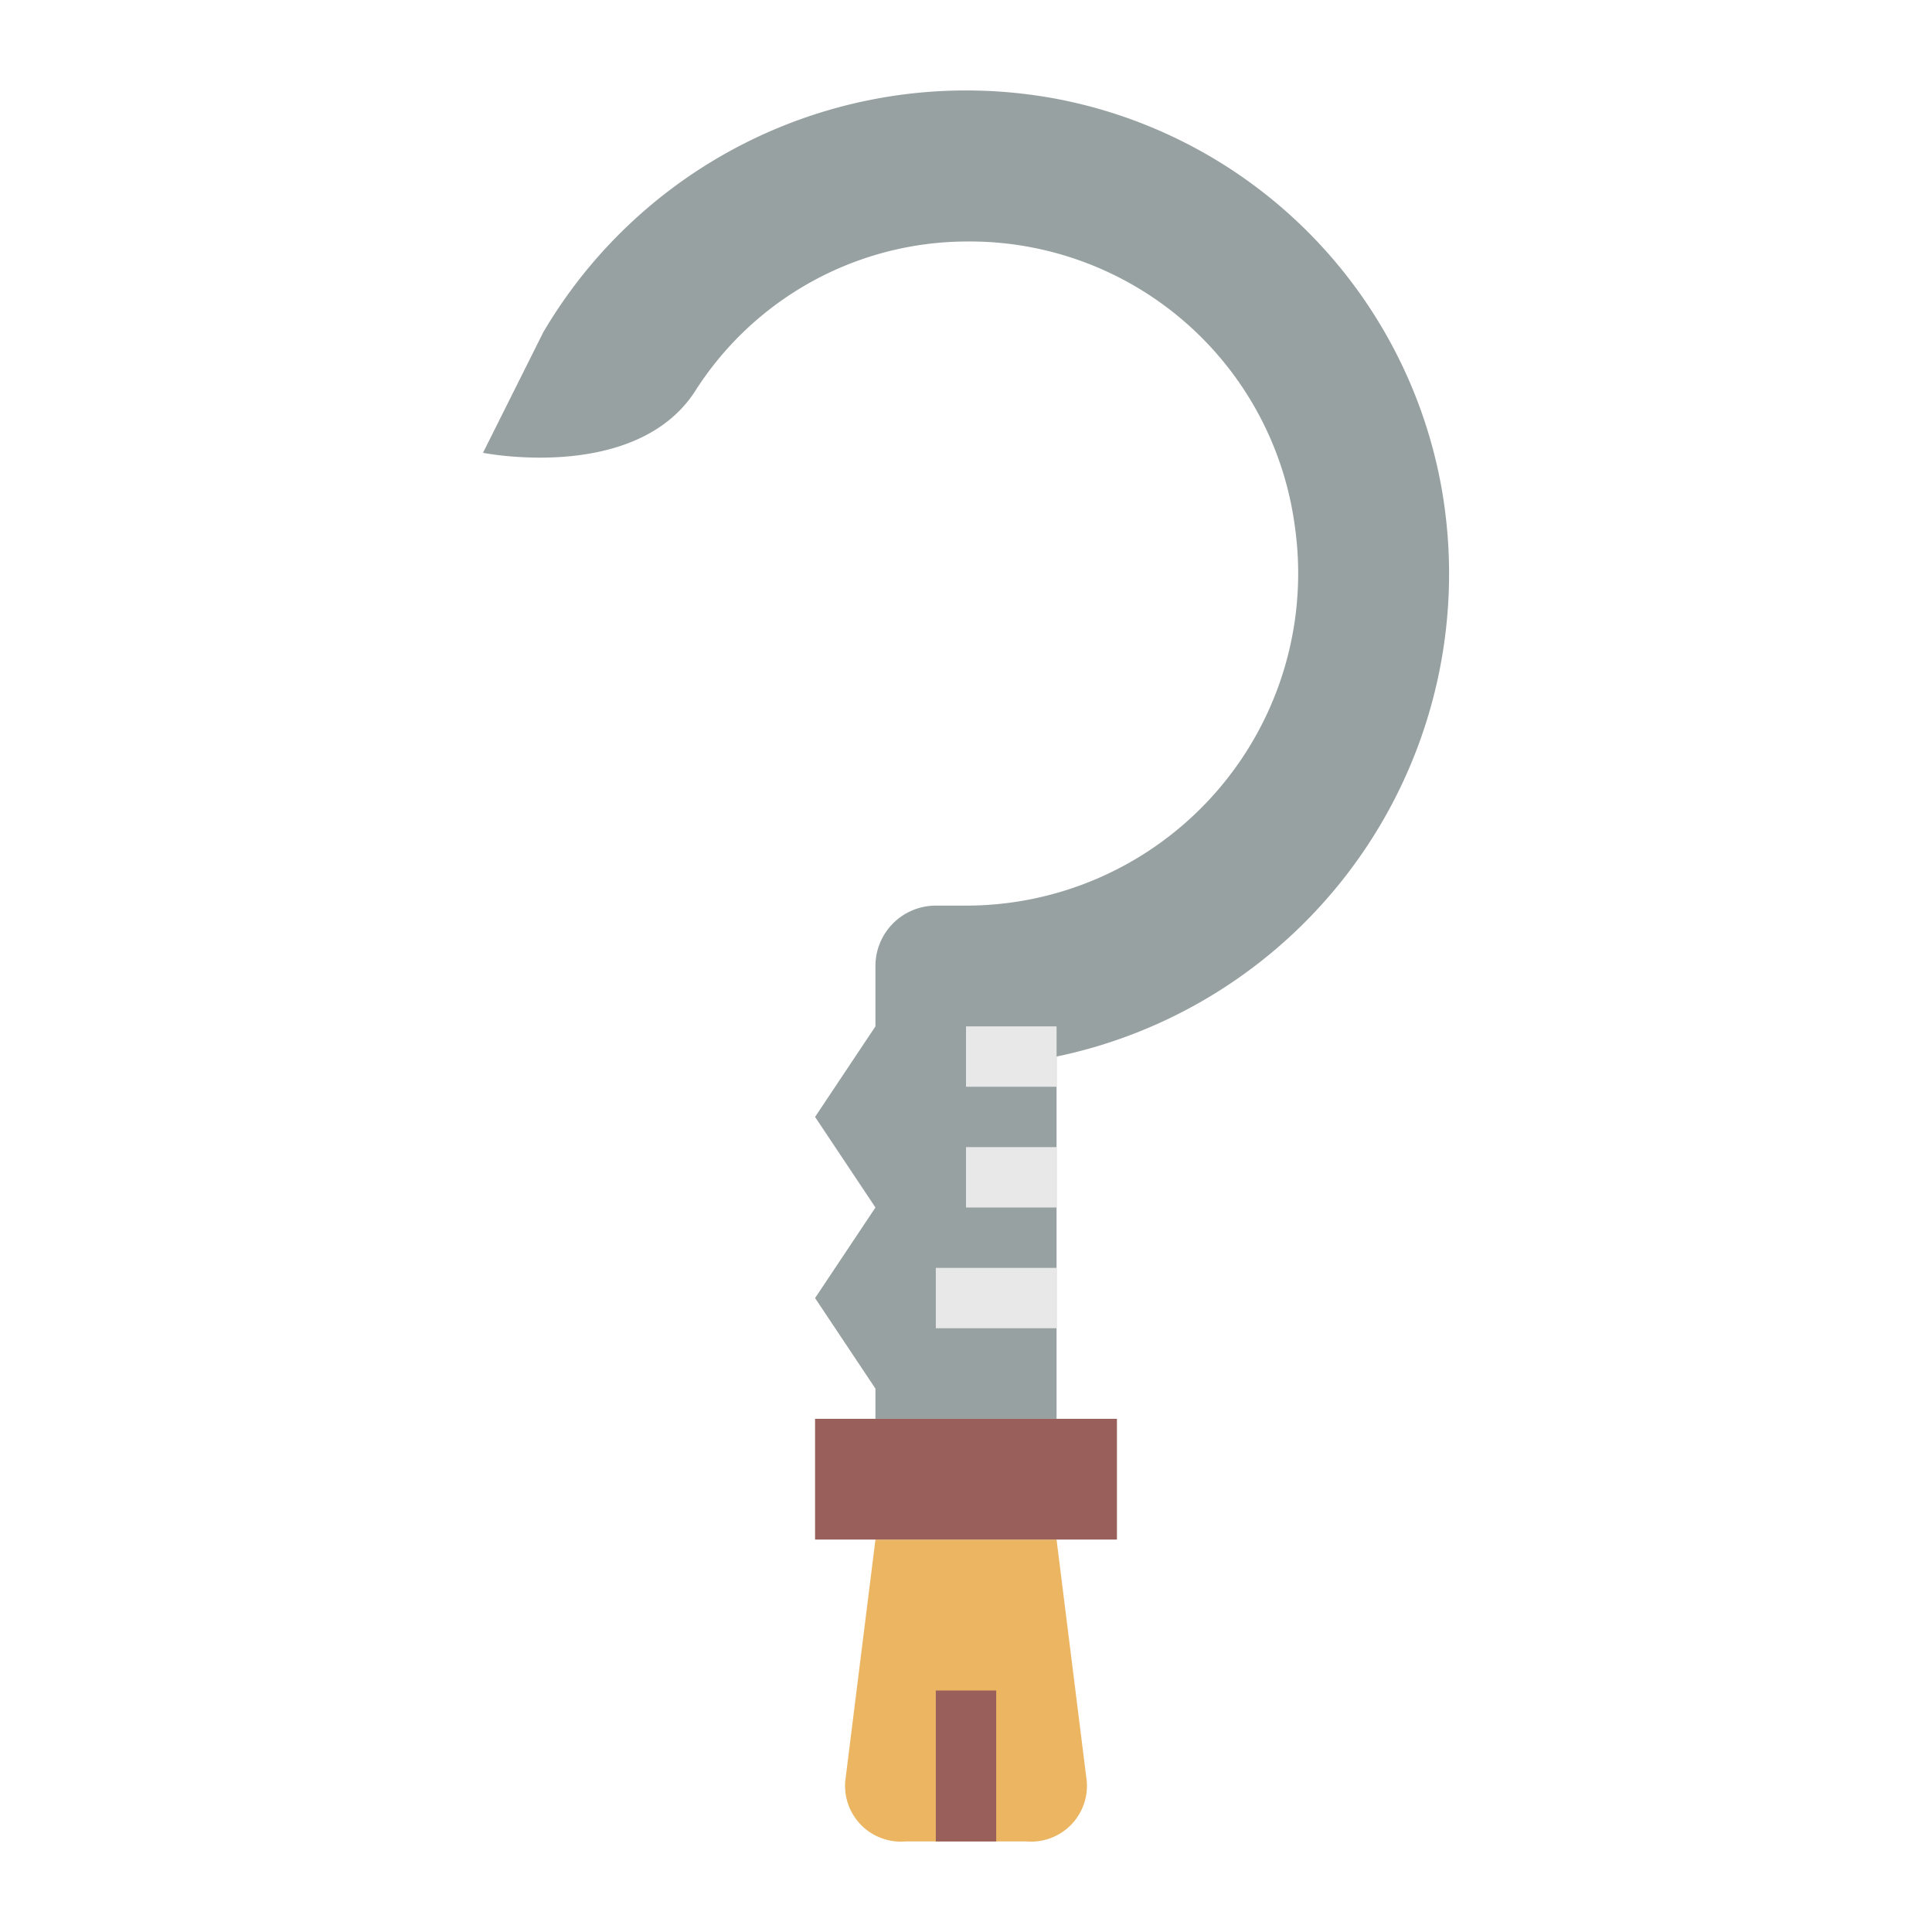 <?xml version="1.0"?>
<svg xmlns="http://www.w3.org/2000/svg" viewBox="0 0 64 64" width="512" height="512"><g id="flat"><path d="M47.769,16.254A15.991,15.991,0,0,0,35.063,3.287,16.252,16.252,0,0,0,18,11l-2,4s5,1,7-2a10.694,10.694,0,0,1,8.992-5,10.867,10.867,0,0,1,10.9,9.427A11.006,11.006,0,0,1,32,30H31a2,2,0,0,0-2,2v2l-2,3,2,3-2,3,2,3v1h6V35A16.337,16.337,0,0,0,47.769,16.254Z" style="fill:#98a1a1"/><path d="M34,61H30a1.85,1.85,0,0,1-2-2l1-8h6l1,8A1.85,1.85,0,0,1,34,61Z" style="fill:#ebb562"/><rect x="27" y="47" width="10" height="4" style="fill:#995f5b"/><rect x="32" y="34" width="3" height="2" style="fill:#e8e8e8"/><rect x="31" y="42" width="4" height="2" style="fill:#e8e8e8"/><rect x="32" y="38" width="3" height="2" style="fill:#e8e8e8"/><rect x="31" y="56" width="2" height="5" style="fill:#995f5b"/></g></svg>
